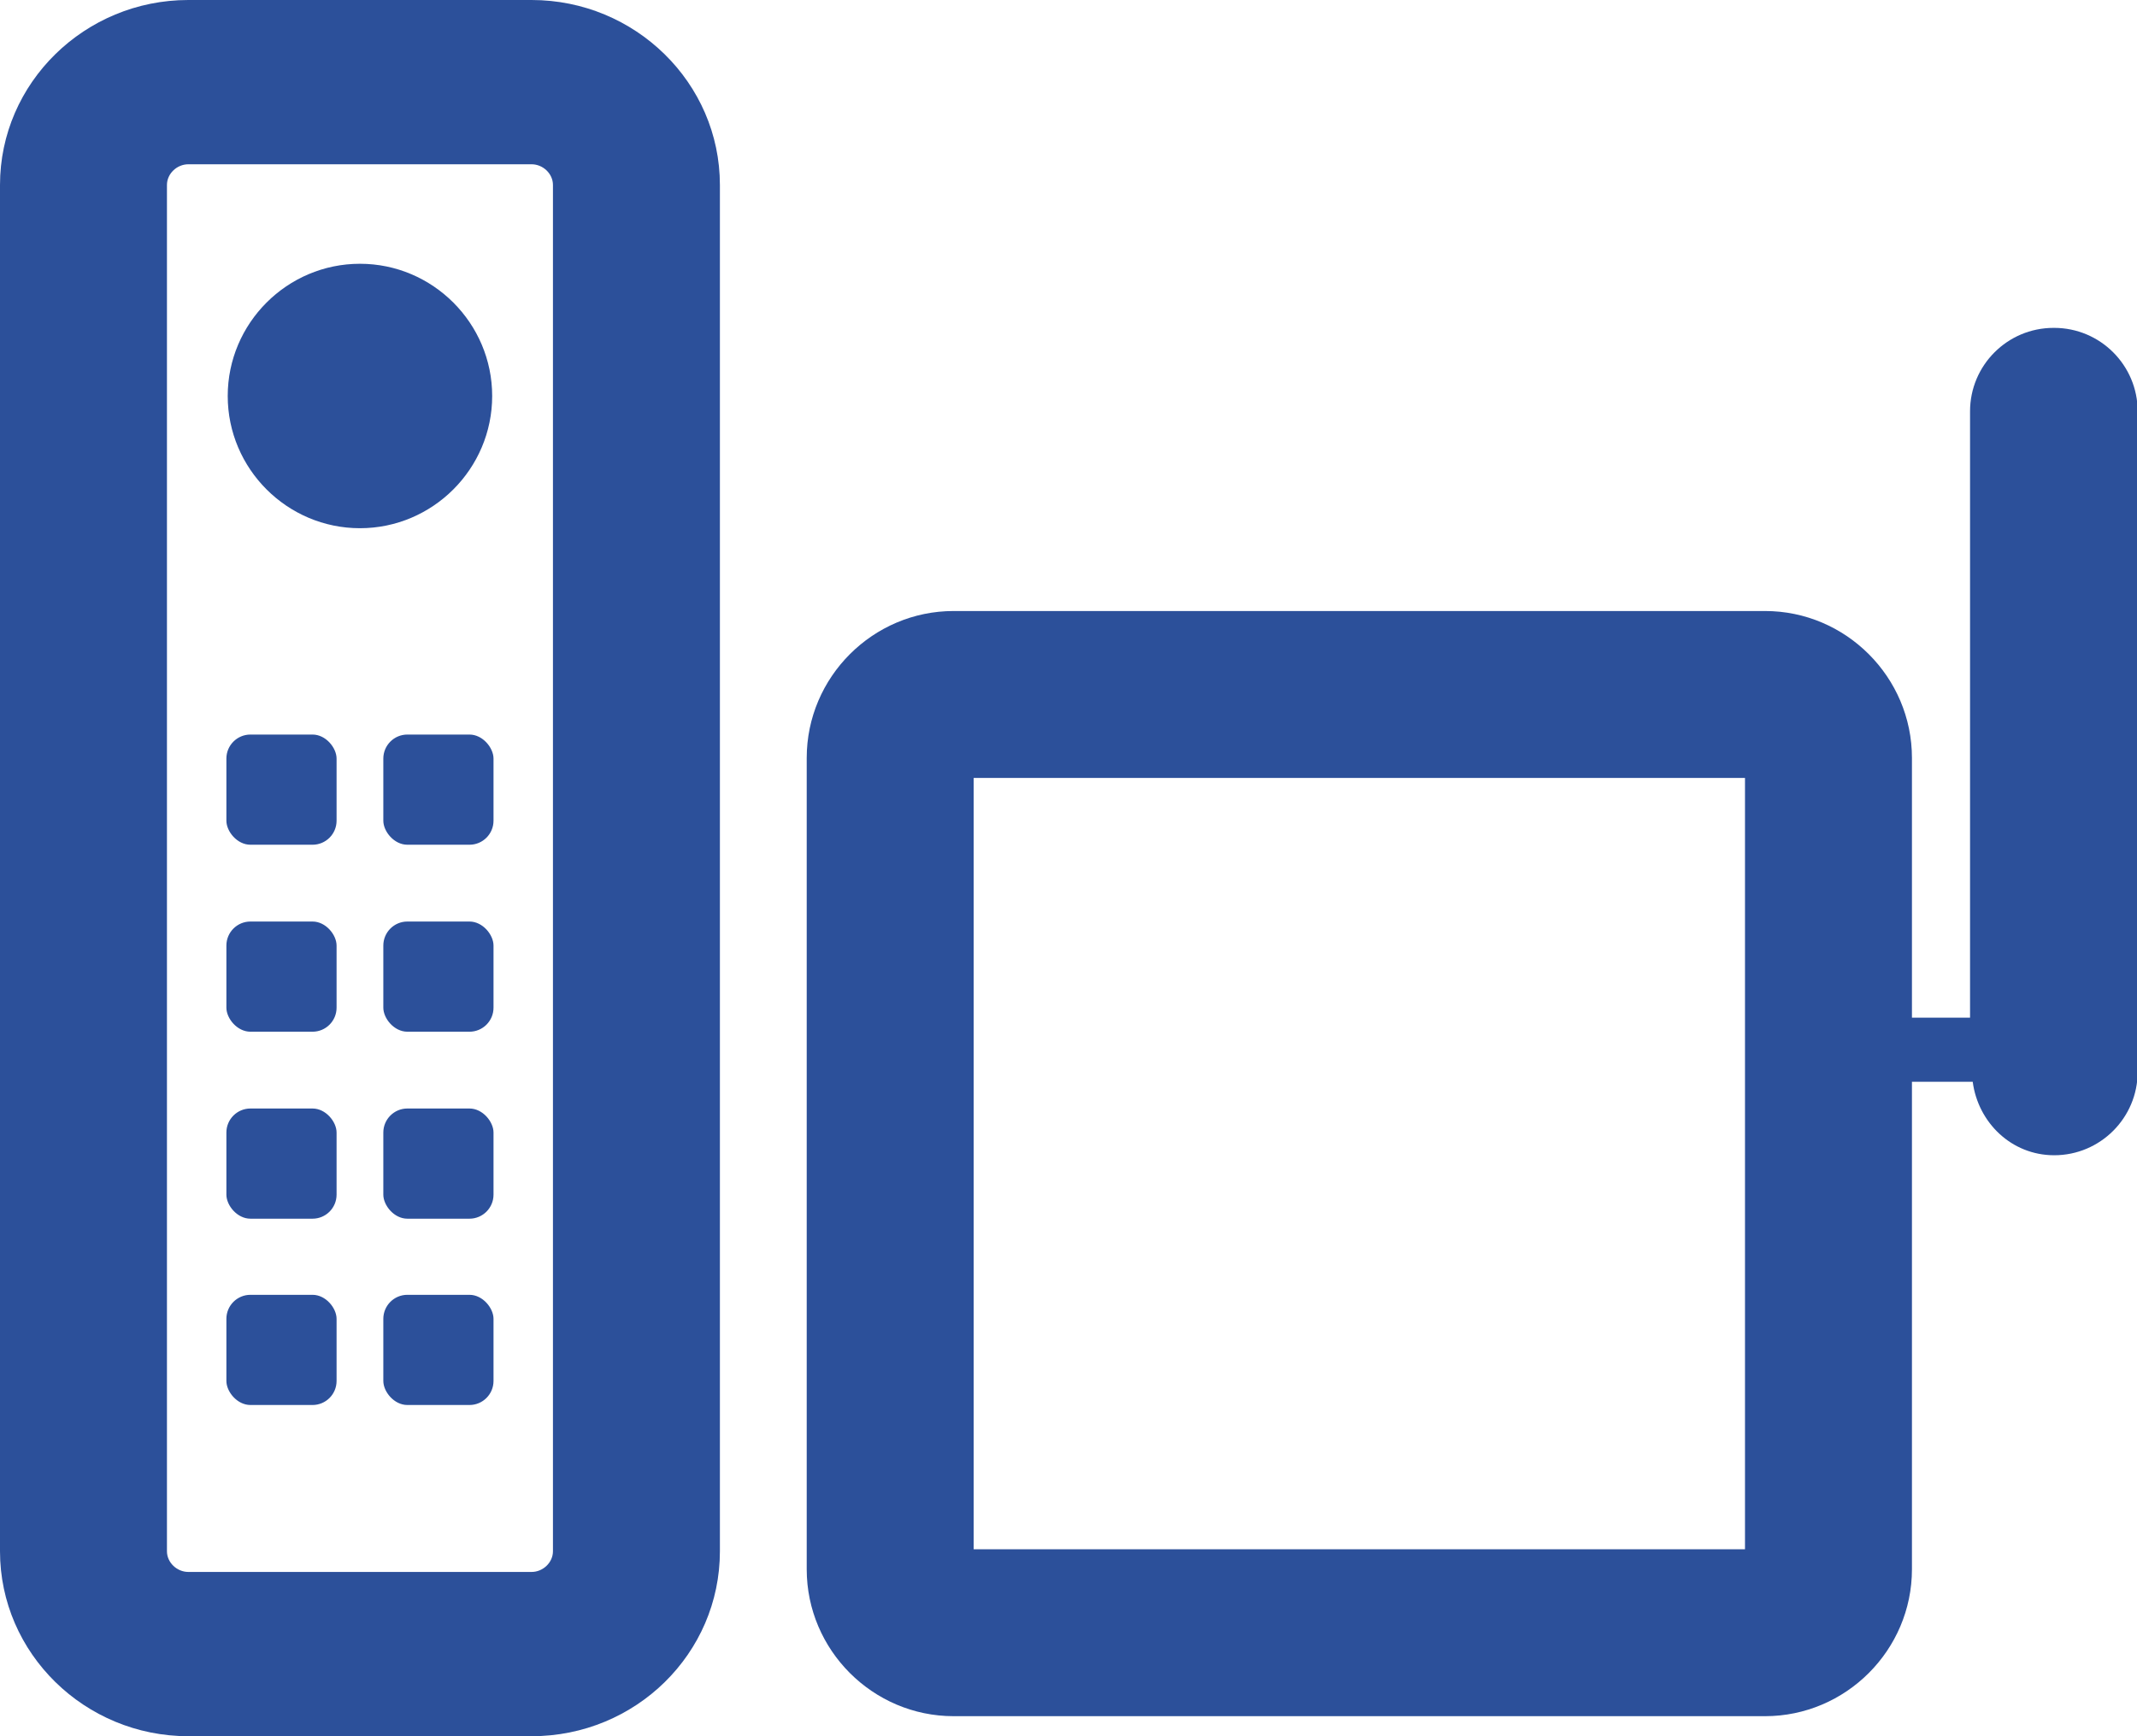 <svg xmlns:xlink="http://www.w3.org/1999/xlink" xmlns="http://www.w3.org/2000/svg" class="mainmenu-icon mainmenu-icon-k315" width="32"  height="26" ><defs><symbol id="k315" xmlns="http://www.w3.org/2000/svg" viewBox="0 0 32 26">
    <path d="M7.96,0H2.82C1.27,0,0,1.24,0,2.77V23.23c0,1.53,1.27,2.77,2.82,2.77H7.96c1.56,0,2.82-1.24,2.82-2.77V2.77c0-1.53-1.27-2.77-2.82-2.77Zm.32,23.23c0,.17-.15,.31-.32,.31H2.82c-.17,0-.32-.14-.32-.31V2.77c0-.17,.15-.31,.32-.31H7.96c.17,0,.32,.14,.32,.31V23.23Z"></path>
    <path d="M7.37,5.93c0-1.09-.89-1.98-1.98-1.98s-1.98,.89-1.98,1.98,.89,1.98,1.98,1.98,1.98-.89,1.98-1.98Z"></path>
    <rect x="3.39" y="11" width="1.65" height="1.65" rx=".36" ry=".36"></rect>
    <rect x="3.39" y="19.39" width="1.65" height="1.65" rx=".36" ry=".36"></rect>
    <rect x="3.39" y="13.8" width="1.65" height="1.65" rx=".36" ry=".36"></rect>
    <rect x="3.39" y="16.6" width="1.65" height="1.65" rx=".36" ry=".36"></rect>
    <rect x="5.74" y="11" width="1.65" height="1.65" rx=".36" ry=".36"></rect>
    <rect x="5.74" y="19.39" width="1.65" height="1.65" rx=".36" ry=".36"></rect>
    <rect x="5.74" y="13.8" width="1.65" height="1.65" rx=".36" ry=".36"></rect>
    <rect x="5.74" y="16.6" width="1.65" height="1.65" rx=".36" ry=".36"></rect>
    <path d="M30.75,4.91c-.69,0-1.25,.56-1.25,1.25V15.24h-.87v-3.89c0-1.21-.99-2.2-2.2-2.2H14.28c-1.21,0-2.2,.99-2.2,2.2v12.15c0,1.21,.99,2.2,2.2,2.2h12.15c1.21,0,2.2-.99,2.2-2.2v-7.3h.91c.08,.61,.58,1.1,1.22,1.1,.69,0,1.25-.56,1.25-1.25V6.16c0-.69-.56-1.25-1.25-1.25Zm-4.62,18.29H14.58V11.65h11.55v11.55Z"></path>
  </symbol></defs><use xlink:href="#k315" fill="#2C509A"></use></svg>